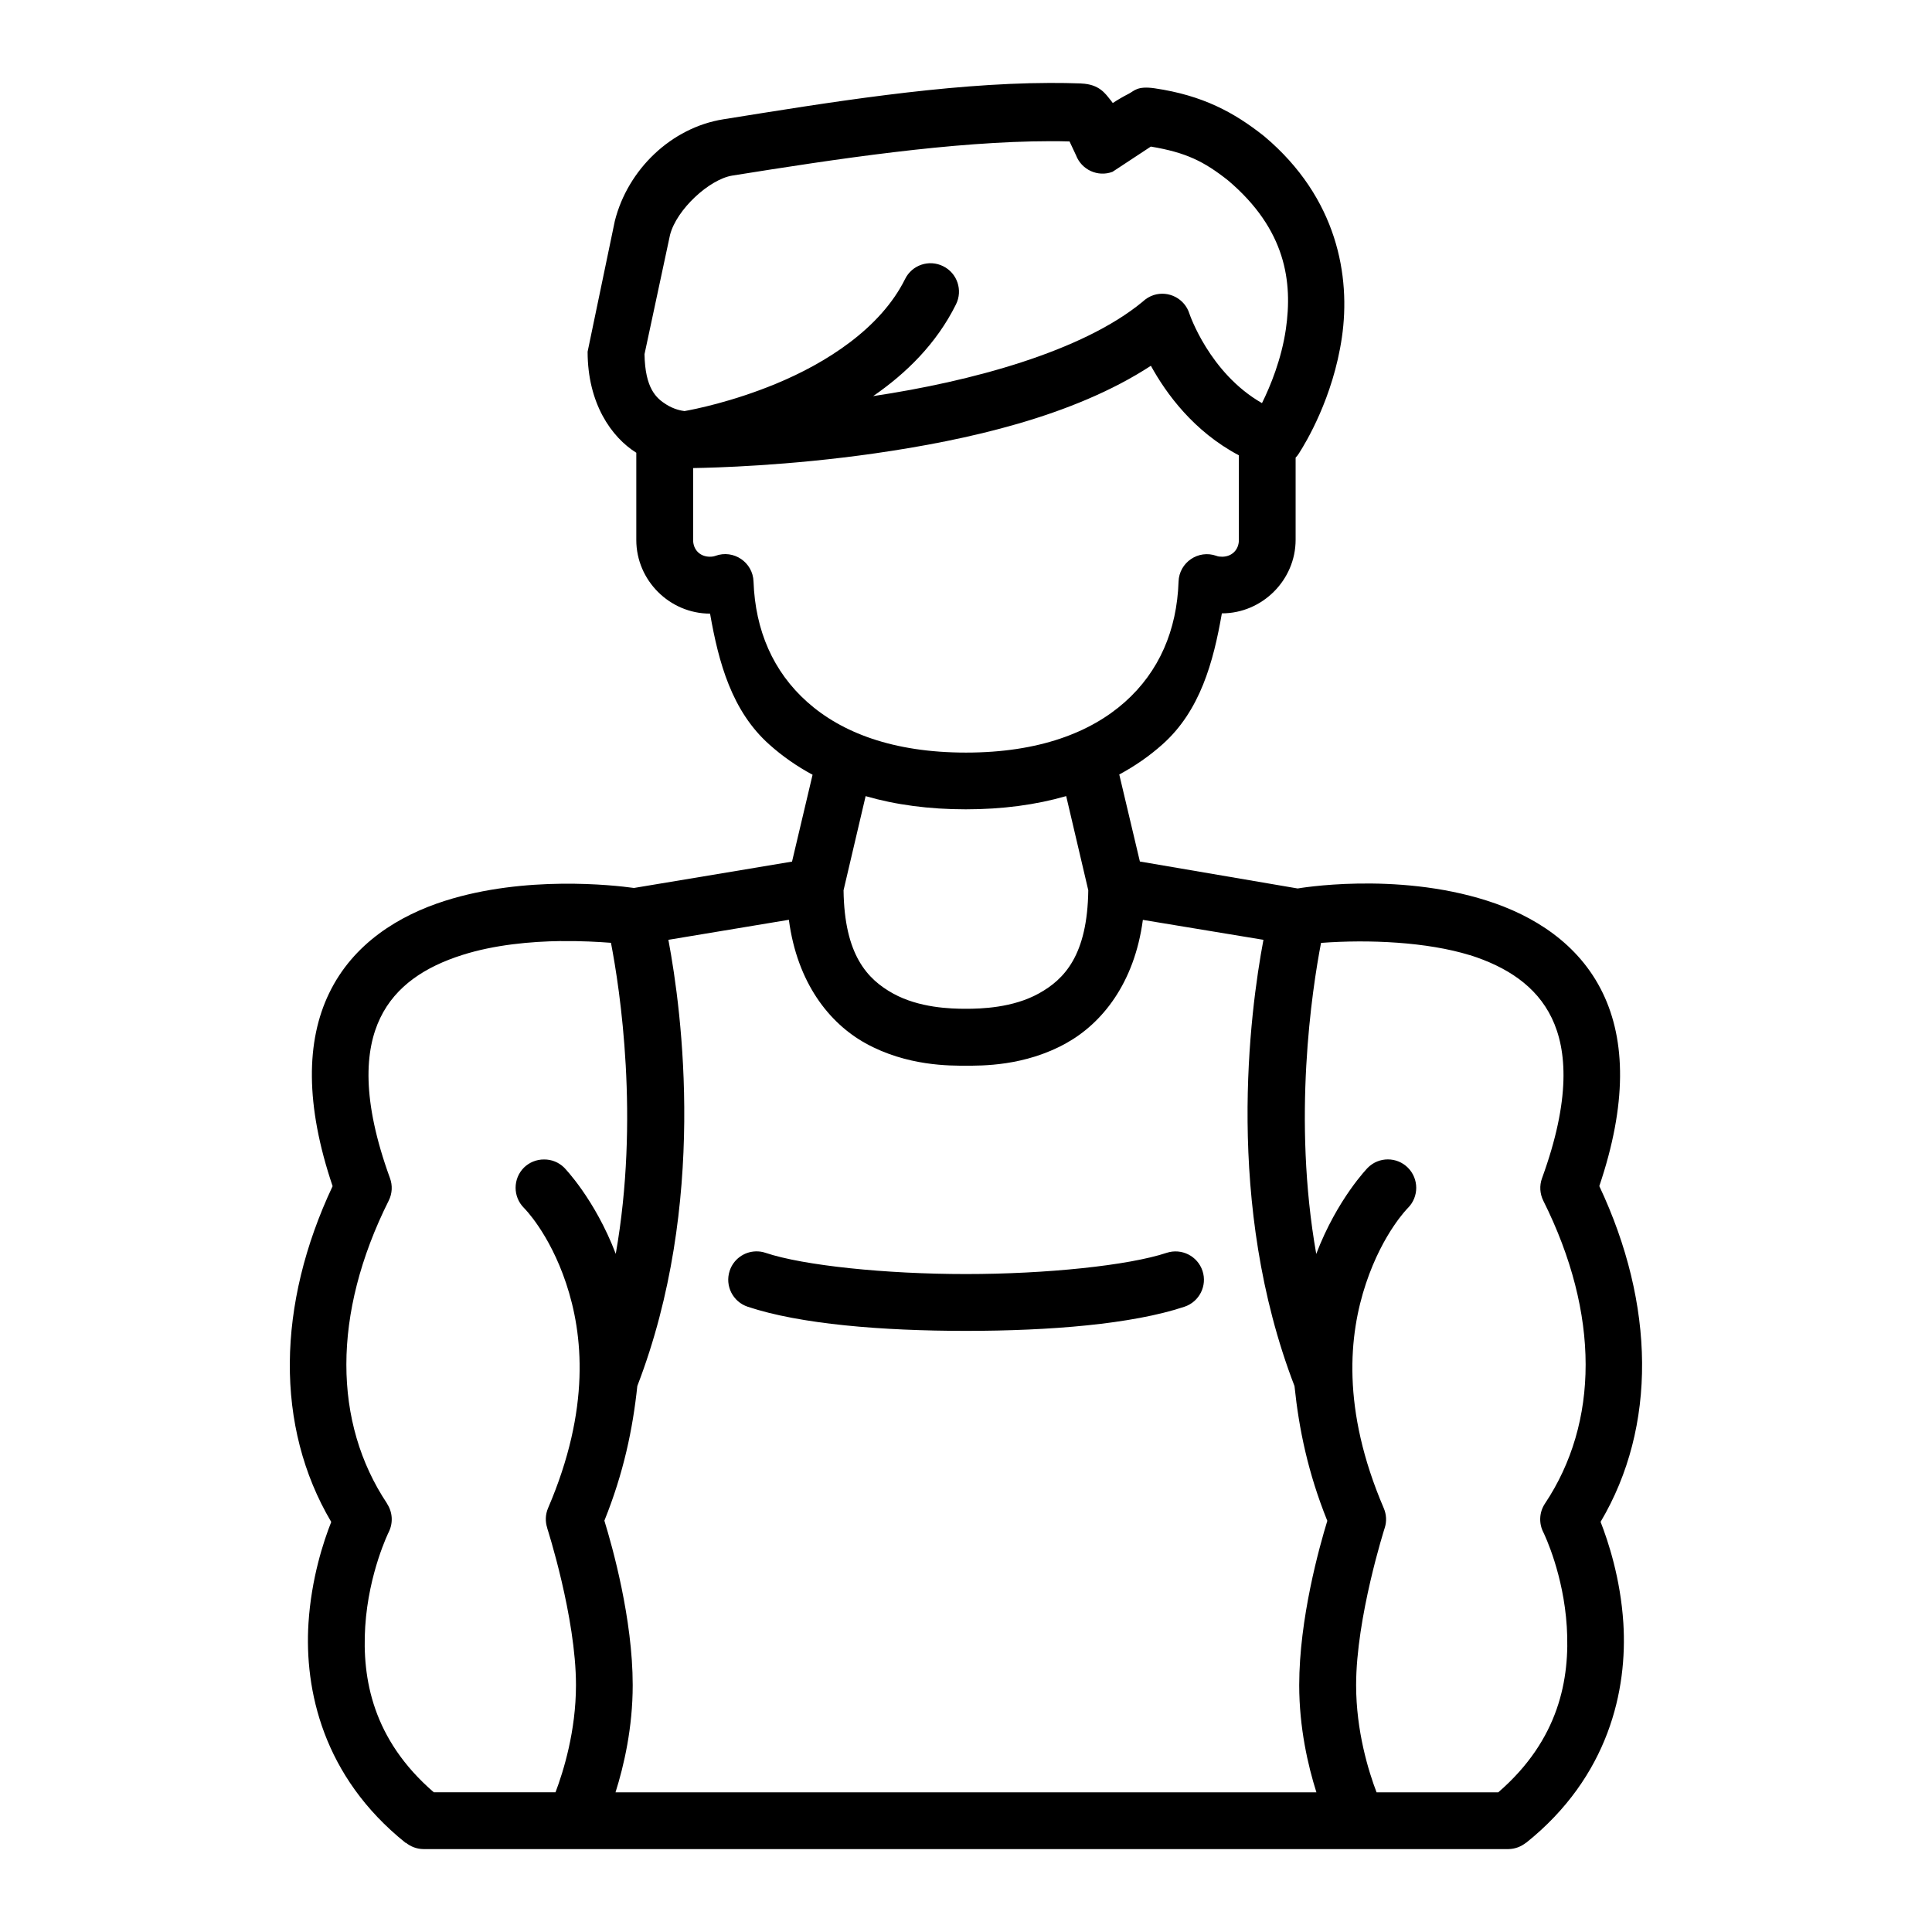 <?xml version="1.0" encoding="UTF-8" standalone="no"?>
<svg
   width="64pt"
   height="64pt"
   viewBox="0 0 22.578 22.578"
   version="1.1"
   id="svg831"
   inkscape:version="1.1.2 (1:1.1+202202050950+0a00cf5339)"
   sodipodi:docname="20 - Sportman.svg"
   inkscape:export-filename="/media/taufikramadhan/Data/Tr Design Studio/Project Design/TR Creative Design/Icon Design/Project Hiring/Icon Icons/018 - Gym And Fitness/5 - Send/20 - Sportman.png"
   inkscape:export-xdpi="576"
   inkscape:export-ydpi="576"
   xmlns:inkscape="http://www.inkscape.org/namespaces/inkscape"
   xmlns:sodipodi="http://sodipodi.sourceforge.net/DTD/sodipodi-0.dtd"
   xmlns="http://www.w3.org/2000/svg"
   xmlns:svg="http://www.w3.org/2000/svg"
   xmlns:rdf="http://www.w3.org/1999/02/22-rdf-syntax-ns#"
   xmlns:cc="http://creativecommons.org/ns#"
   xmlns:dc="http://purl.org/dc/elements/1.1/">
  <defs
     id="defs825">
    <pattern
       id="EMFhbasepattern"
       patternUnits="userSpaceOnUse"
       width="6"
       height="6"
       x="0"
       y="0" />
    <pattern
       id="EMFhbasepattern-9"
       patternUnits="userSpaceOnUse"
       width="6"
       height="6"
       x="0"
       y="0" />
    <pattern
       id="EMFhbasepattern-0"
       patternUnits="userSpaceOnUse"
       width="6"
       height="6"
       x="0"
       y="0" />
    <pattern
       id="EMFhbasepattern-7"
       patternUnits="userSpaceOnUse"
       width="6"
       height="6"
       x="0"
       y="0" />
    <pattern
       id="EMFhbasepattern-2"
       patternUnits="userSpaceOnUse"
       width="6"
       height="6"
       x="0"
       y="0" />
    <pattern
       id="EMFhbasepattern-98"
       patternUnits="userSpaceOnUse"
       width="6"
       height="6"
       x="0"
       y="0" />
    <pattern
       id="EMFhbasepattern-6"
       patternUnits="userSpaceOnUse"
       width="6"
       height="6"
       x="0"
       y="0" />
    <pattern
       id="EMFhbasepattern-01"
       patternUnits="userSpaceOnUse"
       width="6"
       height="6"
       x="0"
       y="0" />
    <pattern
       id="EMFhbasepattern-07"
       patternUnits="userSpaceOnUse"
       width="6"
       height="6"
       x="0"
       y="0" />
    <pattern
       id="EMFhbasepattern-8"
       patternUnits="userSpaceOnUse"
       width="6"
       height="6"
       x="0"
       y="0" />
    <pattern
       id="EMFhbasepattern-4"
       patternUnits="userSpaceOnUse"
       width="6"
       height="6"
       x="0"
       y="0" />
    <pattern
       id="EMFhbasepattern-40"
       patternUnits="userSpaceOnUse"
       width="6"
       height="6"
       x="0"
       y="0" />
    <pattern
       id="EMFhbasepattern-08"
       patternUnits="userSpaceOnUse"
       width="6"
       height="6"
       x="0"
       y="0" />
    <pattern
       id="EMFhbasepattern-04"
       patternUnits="userSpaceOnUse"
       width="6"
       height="6"
       x="0"
       y="0" />
    <pattern
       id="EMFhbasepattern-014"
       patternUnits="userSpaceOnUse"
       width="6"
       height="6"
       x="0"
       y="0" />
    <pattern
       id="EMFhbasepattern-27"
       patternUnits="userSpaceOnUse"
       width="6"
       height="6"
       x="0"
       y="0" />
    <pattern
       id="EMFhbasepattern-09"
       patternUnits="userSpaceOnUse"
       width="6"
       height="6"
       x="0"
       y="0" />
    <pattern
       id="EMFhbasepattern-5"
       patternUnits="userSpaceOnUse"
       width="6"
       height="6"
       x="0"
       y="0" />
    <pattern
       id="EMFhbasepattern-018"
       patternUnits="userSpaceOnUse"
       width="6"
       height="6"
       x="0"
       y="0" />
  </defs>
  <sodipodi:namedview
     inkscape:lockguides="true"
     id="base"
     pagecolor="#ffffff"
     bordercolor="#666666"
     borderopacity="1.0"
     inkscape:pageopacity="0.0"
     inkscape:pageshadow="2"
     inkscape:zoom="4.4249417"
     inkscape:cx="42.37344"
     inkscape:cy="53.78602"
     inkscape:document-units="pt"
     inkscape:current-layer="layer1"
     showgrid="false"
     units="pt"
     inkscape:window-width="1366"
     inkscape:window-height="737"
     inkscape:window-x="0"
     inkscape:window-y="31"
     inkscape:window-maximized="0"
     inkscape:pagecheckerboard="true"
     inkscape:showpageshadow="false"
     inkscape:object-paths="true"
     inkscape:snap-intersection-paths="true"
     inkscape:snap-smooth-nodes="true"
     inkscape:snap-midpoints="true"
     showguides="true"
     inkscape:snap-bbox="true"
     inkscape:bbox-nodes="true"
     inkscape:snap-nodes="false"
     inkscape:snap-global="true"
     inkscape:document-rotation="0">
    <inkscape:grid
       type="xygrid"
       id="grid1378" />
    <sodipodi:guide
       position="0.97,21.608"
       orientation="78,0"
       id="guide1380"
       inkscape:locked="true" />
    <sodipodi:guide
       position="0.97,0.97"
       orientation="0,78"
       id="guide1382"
       inkscape:locked="true" />
    <sodipodi:guide
       position="21.608,0.97"
       orientation="-78,0"
       id="guide1384"
       inkscape:locked="true" />
    <sodipodi:guide
       position="21.608,21.608"
       orientation="0,-78"
       id="guide1386"
       inkscape:locked="true" />
  </sodipodi:namedview>
  <g
     inkscape:label="Icon"
     inkscape:groupmode="layer"
     id="layer1"
     transform="translate(0,-274.422)">
    <path
       id="rect45767"
       style="color:#000000;display:inline;fill:#000000;stroke:none;stroke-width:1;stroke-linecap:round;stroke-linejoin:round;stroke-miterlimit:10;-inkscape-stroke:none"
       d="m 6.867,278.532 c 0,0.604 0.278,0.999 0.569,1.181 v 1.02 c 0,0.471 0.389,0.86 0.862,0.86 0.1,0.571 0.254,1.14 0.694,1.531 0.15,0.134 0.318,0.252 0.504,0.352 l -0.24,1.015 -1.847,0.308 c -0.246,-0.034 -1.27,-0.148 -2.208,0.15 -0.538,0.171 -1.074,0.498 -1.355,1.081 -0.269,0.557 -0.281,1.3 0.041,2.254 -0.652,1.384 -0.676,2.808 -0.016,3.924 -0.091,0.229 -0.233,0.662 -0.266,1.183 -0.049,0.777 0.168,1.793 1.136,2.568 l 0.001,-0.003 c 0.058,0.047 0.13,0.074 0.205,0.075 H 17.629 c 0.075,-0.001 0.146,-0.028 0.204,-0.074 l 0.001,10e-4 c 0.969,-0.775 1.186,-1.791 1.137,-2.568 -0.033,-0.52 -0.176,-0.953 -0.266,-1.183 0.661,-1.115 0.637,-2.539 -0.015,-3.924 0.323,-0.955 0.31,-1.698 0.041,-2.255 -0.281,-0.583 -0.817,-0.91 -1.355,-1.081 -1.075,-0.342 -2.211,-0.142 -2.211,-0.142 l -1.844,-0.315 -0.241,-1.017 c 0.186,-0.1 0.355,-0.218 0.505,-0.352 0.44,-0.392 0.595,-0.961 0.694,-1.531 0.472,0 0.862,-0.389 0.862,-0.86 v -0.96 c 0.015,-0.015 0.028,-0.032 0.039,-0.05 0.078,-0.122 0.399,-0.648 0.502,-1.357 0.103,-0.709 -0.051,-1.627 -0.906,-2.347 -0.003,-0.003 -0.006,-0.005 -0.01,-0.008 -0.343,-0.271 -0.708,-0.471 -1.272,-0.554 -0.207,-0.03 -0.238,0.031 -0.304,0.064 -0.065,0.033 -0.126,0.069 -0.186,0.108 -0.01,-0.014 -0.02,-0.028 -0.032,-0.042 -0.054,-0.066 -0.125,-0.178 -0.336,-0.186 v -6.7e-4 c -0.123,-0.005 -0.247,-0.006 -0.373,-0.006 l -2.3e-5,5e-5 c -1.221,0.004 -2.6,0.231 -3.811,0.425 -0.606,0.097 -1.115,0.585 -1.267,1.188 z m 6.582,-2.397 c 0.412,0.069 0.621,0.173 0.902,0.395 0.678,0.574 0.756,1.187 0.676,1.739 -0.051,0.348 -0.178,0.66 -0.279,0.864 -0.616,-0.352 -0.848,-1.045 -0.848,-1.045 -0.055,-0.176 -0.242,-0.273 -0.417,-0.218 -0.049,0.016 -0.093,0.043 -0.13,0.078 -0.706,0.584 -2.011,0.933 -3.149,1.103 0.385,-0.265 0.74,-0.612 0.968,-1.072 0.082,-0.165 0.015,-0.365 -0.15,-0.446 -0.164,-0.082 -0.364,-0.015 -0.445,0.15 -0.287,0.578 -0.923,0.982 -1.512,1.225 -0.511,0.211 -0.957,0.299 -1.066,0.318 -0.04,-0.005 -0.123,-0.021 -0.211,-0.076 -0.119,-0.074 -0.249,-0.188 -0.256,-0.589 l 0.298,-1.393 c 0.076,-0.299 0.461,-0.651 0.727,-0.694 1.22,-0.195 2.579,-0.401 3.718,-0.402 l -1e-6,-6e-5 c 0.076,-5e-5 0.15,6.6e-4 0.224,0.003 l 0.076,0.162 c 0.065,0.17 0.255,0.257 0.426,0.193 z m 0.001,2.562 c 0.178,0.324 0.5,0.767 1.028,1.046 v 0.989 c 0,0.115 -0.082,0.196 -0.196,0.196 -0.025,0 -0.046,-0.002 -0.066,-0.01 -0.212,-0.076 -0.436,0.077 -0.443,0.301 -0.019,0.569 -0.228,1.052 -0.627,1.407 -0.399,0.355 -1.004,0.591 -1.857,0.591 -0.853,0 -1.456,-0.235 -1.855,-0.591 -0.399,-0.355 -0.608,-0.838 -0.628,-1.407 -0.007,-0.226 -0.233,-0.379 -0.446,-0.301 -0.016,0.006 -0.037,0.01 -0.064,0.01 -0.115,0 -0.196,-0.081 -0.196,-0.196 v -0.84 c 0.245,-0.004 1.108,-0.026 2.126,-0.172 1.071,-0.154 2.314,-0.43 3.223,-1.023 z m -0.99,5.029 0.258,1.1 c -0.01,0.758 -0.278,1.04 -0.578,1.206 -0.305,0.169 -0.676,0.179 -0.853,0.179 -0.176,0 -0.546,-0.01 -0.851,-0.179 -0.299,-0.166 -0.568,-0.448 -0.578,-1.206 l 0.258,-1.1 c 0.349,0.101 0.741,0.154 1.17,0.154 0.43,0 0.822,-0.053 1.172,-0.154 z m 3.052,8.467 c -0.094,0.307 -0.329,1.147 -0.329,1.922 0,0.497 0.102,0.939 0.201,1.253 H 7.193 c 0.099,-0.313 0.201,-0.756 0.201,-1.253 0,-0.775 -0.237,-1.616 -0.331,-1.922 0.225,-0.558 0.332,-1.072 0.385,-1.574 0.819,-2.126 0.522,-4.368 0.363,-5.214 l 1.408,-0.234 c 0.098,0.741 0.475,1.209 0.894,1.442 0.487,0.271 0.998,0.263 1.174,0.263 0.176,0 0.686,0.009 1.173,-0.263 0.418,-0.232 0.797,-0.7 0.896,-1.441 l 1.409,0.233 c -0.159,0.846 -0.456,3.088 0.363,5.215 0.052,0.502 0.158,1.016 0.383,1.574 z m -8.954,-6.773 c 0.234,-0.003 0.437,0.009 0.582,0.02 0.106,0.55 0.335,2.052 0.056,3.635 -0.245,-0.643 -0.603,-1.008 -0.603,-1.008 -0.063,-0.062 -0.147,-0.096 -0.235,-0.095 -0.088,-6.6e-4 -0.173,0.034 -0.235,0.095 -0.13,0.13 -0.13,0.341 0,0.471 0,0 0.295,0.289 0.493,0.882 0.198,0.593 0.288,1.464 -0.211,2.626 -0.032,0.075 -0.035,0.158 -0.009,0.235 H 6.395 c 0,0 0.336,1.041 0.336,1.833 0,0.538 -0.146,1.007 -0.239,1.253 H 5.069 c -0.714,-0.617 -0.839,-1.328 -0.801,-1.936 0.04,-0.632 0.275,-1.105 0.275,-1.105 0.055,-0.111 0.043,-0.237 -0.021,-0.333 l 0.001,-6.7e-4 c -0.629,-0.943 -0.645,-2.211 0.02,-3.54 0.041,-0.082 0.046,-0.177 0.014,-0.263 -0.334,-0.917 -0.294,-1.497 -0.113,-1.872 0.181,-0.375 0.527,-0.598 0.958,-0.735 0.377,-0.12 0.8,-0.158 1.156,-0.163 z m 10.618,0.163 c 0.431,0.137 0.777,0.36 0.958,0.735 0.181,0.375 0.221,0.954 -0.113,1.872 -0.033,0.089 -0.025,0.184 0.014,0.263 0.665,1.33 0.649,2.597 0.02,3.54 -0.07,0.105 -0.072,0.236 -0.017,0.34 0.016,0.034 0.234,0.49 0.272,1.099 0.038,0.608 -0.088,1.319 -0.801,1.936 h -1.422 c -0.094,-0.246 -0.239,-0.715 -0.239,-1.253 0,-0.792 0.333,-1.833 0.333,-1.833 0.027,-0.08 0.021,-0.163 -0.01,-0.235 -0.498,-1.162 -0.406,-2.033 -0.208,-2.626 0.198,-0.593 0.49,-0.882 0.49,-0.882 0.13,-0.13 0.13,-0.341 0,-0.471 -0.129,-0.129 -0.339,-0.129 -0.468,0 0,0 -0.358,0.365 -0.603,1.008 -0.279,-1.58 -0.05,-3.082 0.056,-3.635 0.56,-0.042 1.238,-0.011 1.738,0.143 z m -8.344,3.463 c -0.139,0.004 -0.262,0.095 -0.305,0.228 -0.057,0.174 0.037,0.361 0.211,0.419 0.611,0.204 1.571,0.282 2.551,0.282 0.98,0 1.942,-0.078 2.553,-0.282 0.174,-0.058 0.268,-0.245 0.211,-0.419 -0.058,-0.174 -0.245,-0.268 -0.419,-0.211 -0.445,0.148 -1.406,0.248 -2.345,0.248 -0.939,0 -1.898,-0.099 -2.343,-0.248 -0.037,-0.013 -0.075,-0.018 -0.113,-0.017 z"
       sodipodi:nodetypes="ccscscccssccsccccccsccsscccscsccscccscccccccccccsccccccccscccccccccccccssccsssccsscscccsscccsccsccsccccssccccccccccccscccsccscccccsscccsccccsccsccsccccccsccscccscss" />
  </g>
</svg>
